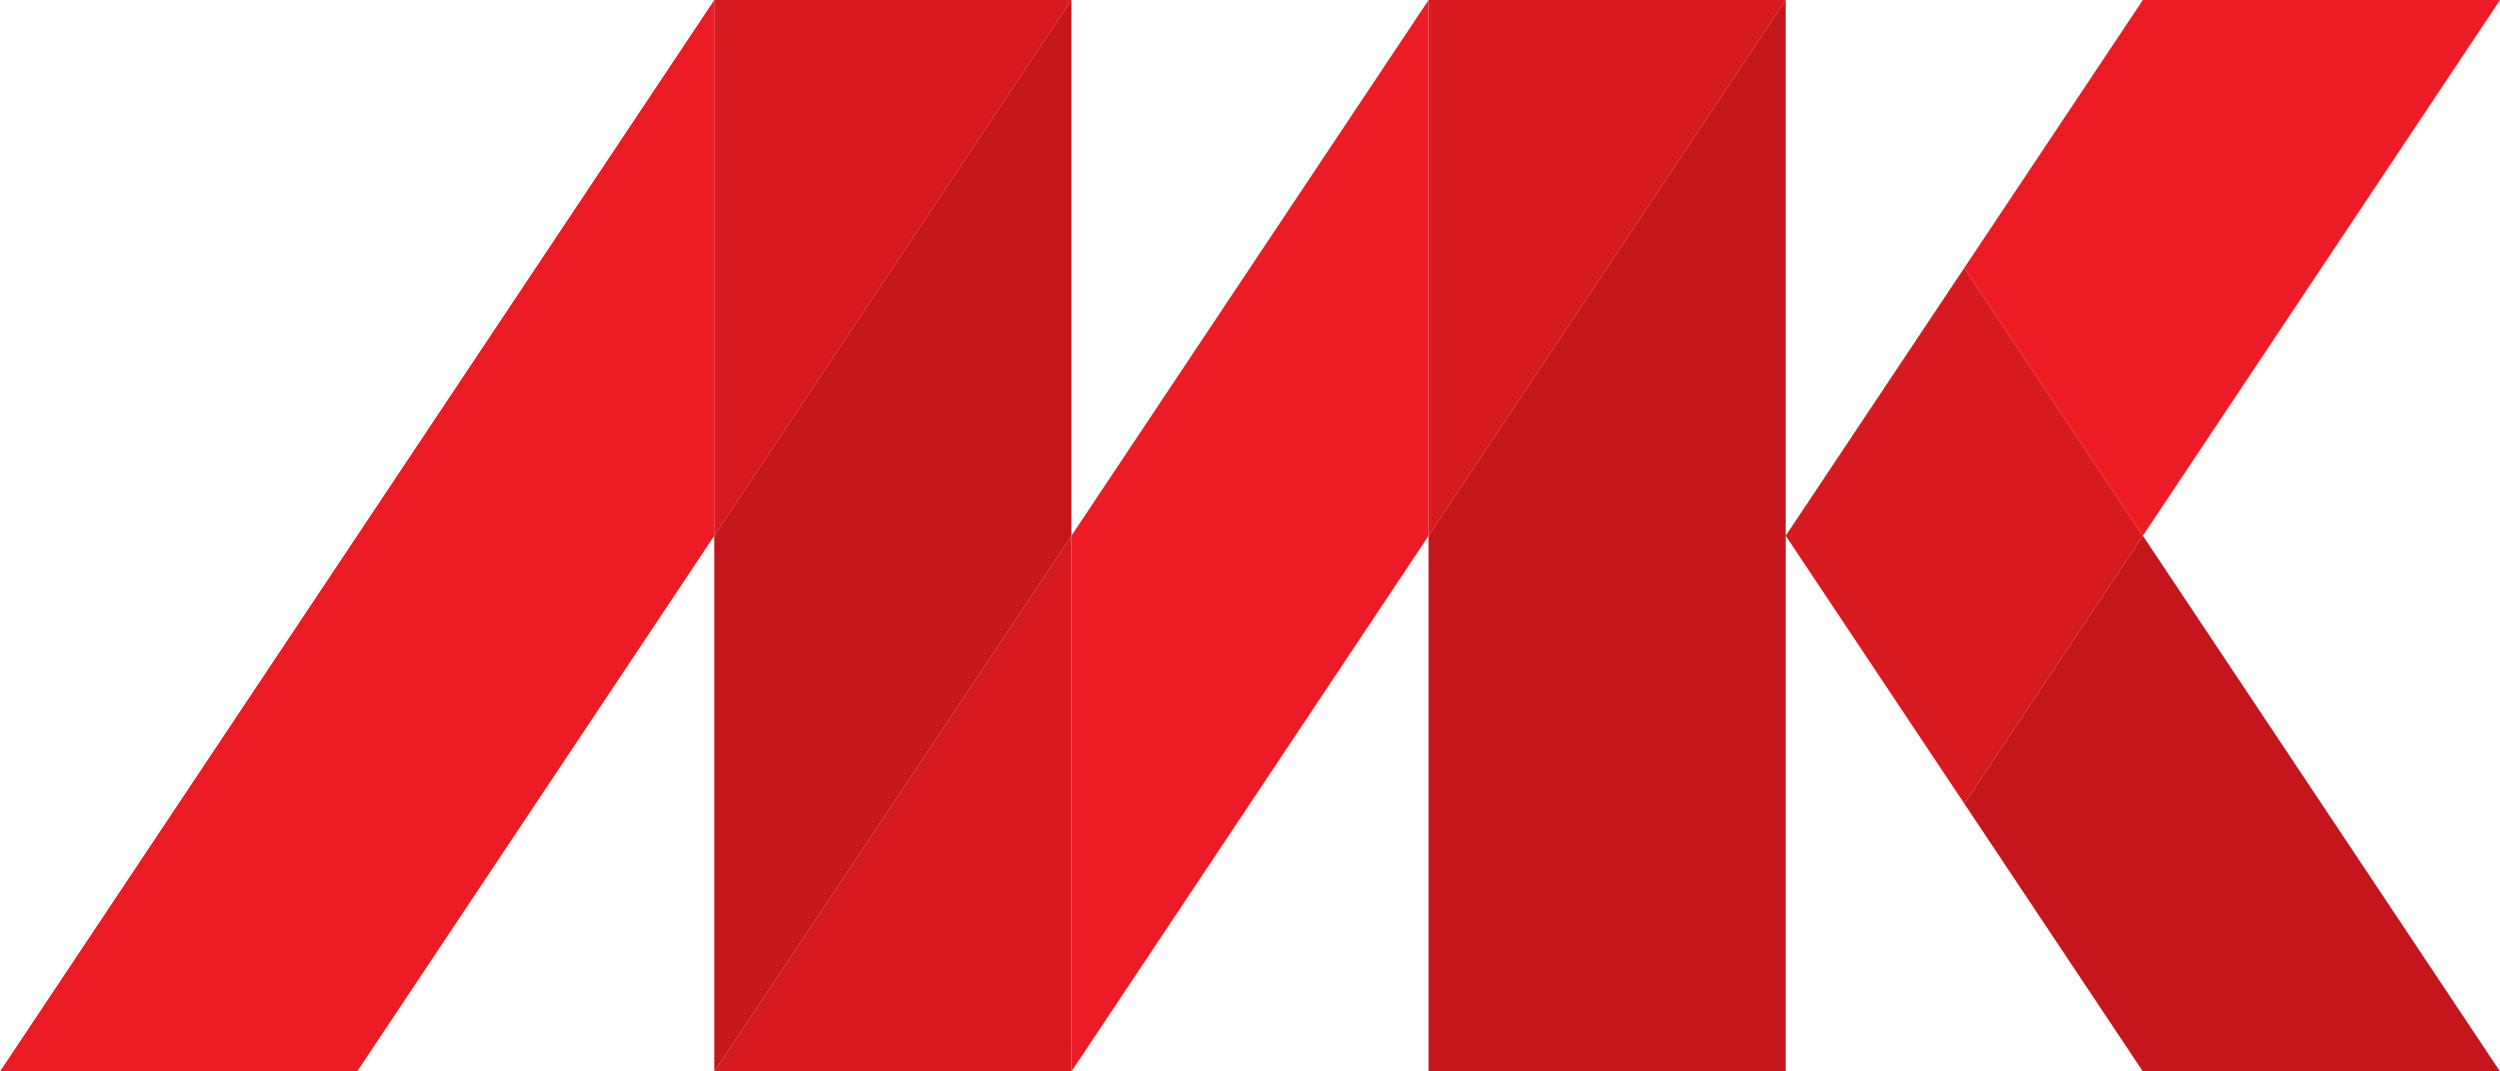 <svg xmlns="http://www.w3.org/2000/svg" viewBox="0 0 70 30"><defs><style>.cls-1{fill:#ed1c24;}.cls-2{fill:#d71920;}.cls-3{fill:#c4161c;}</style></defs><title>Asset 1</title><g id="Layer_2" data-name="Layer 2"><g id="Layer_2-2" data-name="Layer 2"><path class="cls-1" d="M0,30,20,0V15L10,30ZM30,15V30L40,15V0ZM55,7.5,60,15,70,0H60Z"/><path class="cls-2" d="M20,0H30L20,15ZM30,15,20,30H30ZM50,0H40V15Zm5,7.5L50,15l5,7.5L60,15Z"/><path class="cls-3" d="M30,0V15L20,30V15ZM40,15V30H50V0Zm15,7.5L60,30H70L60,15Z"/></g></g></svg>